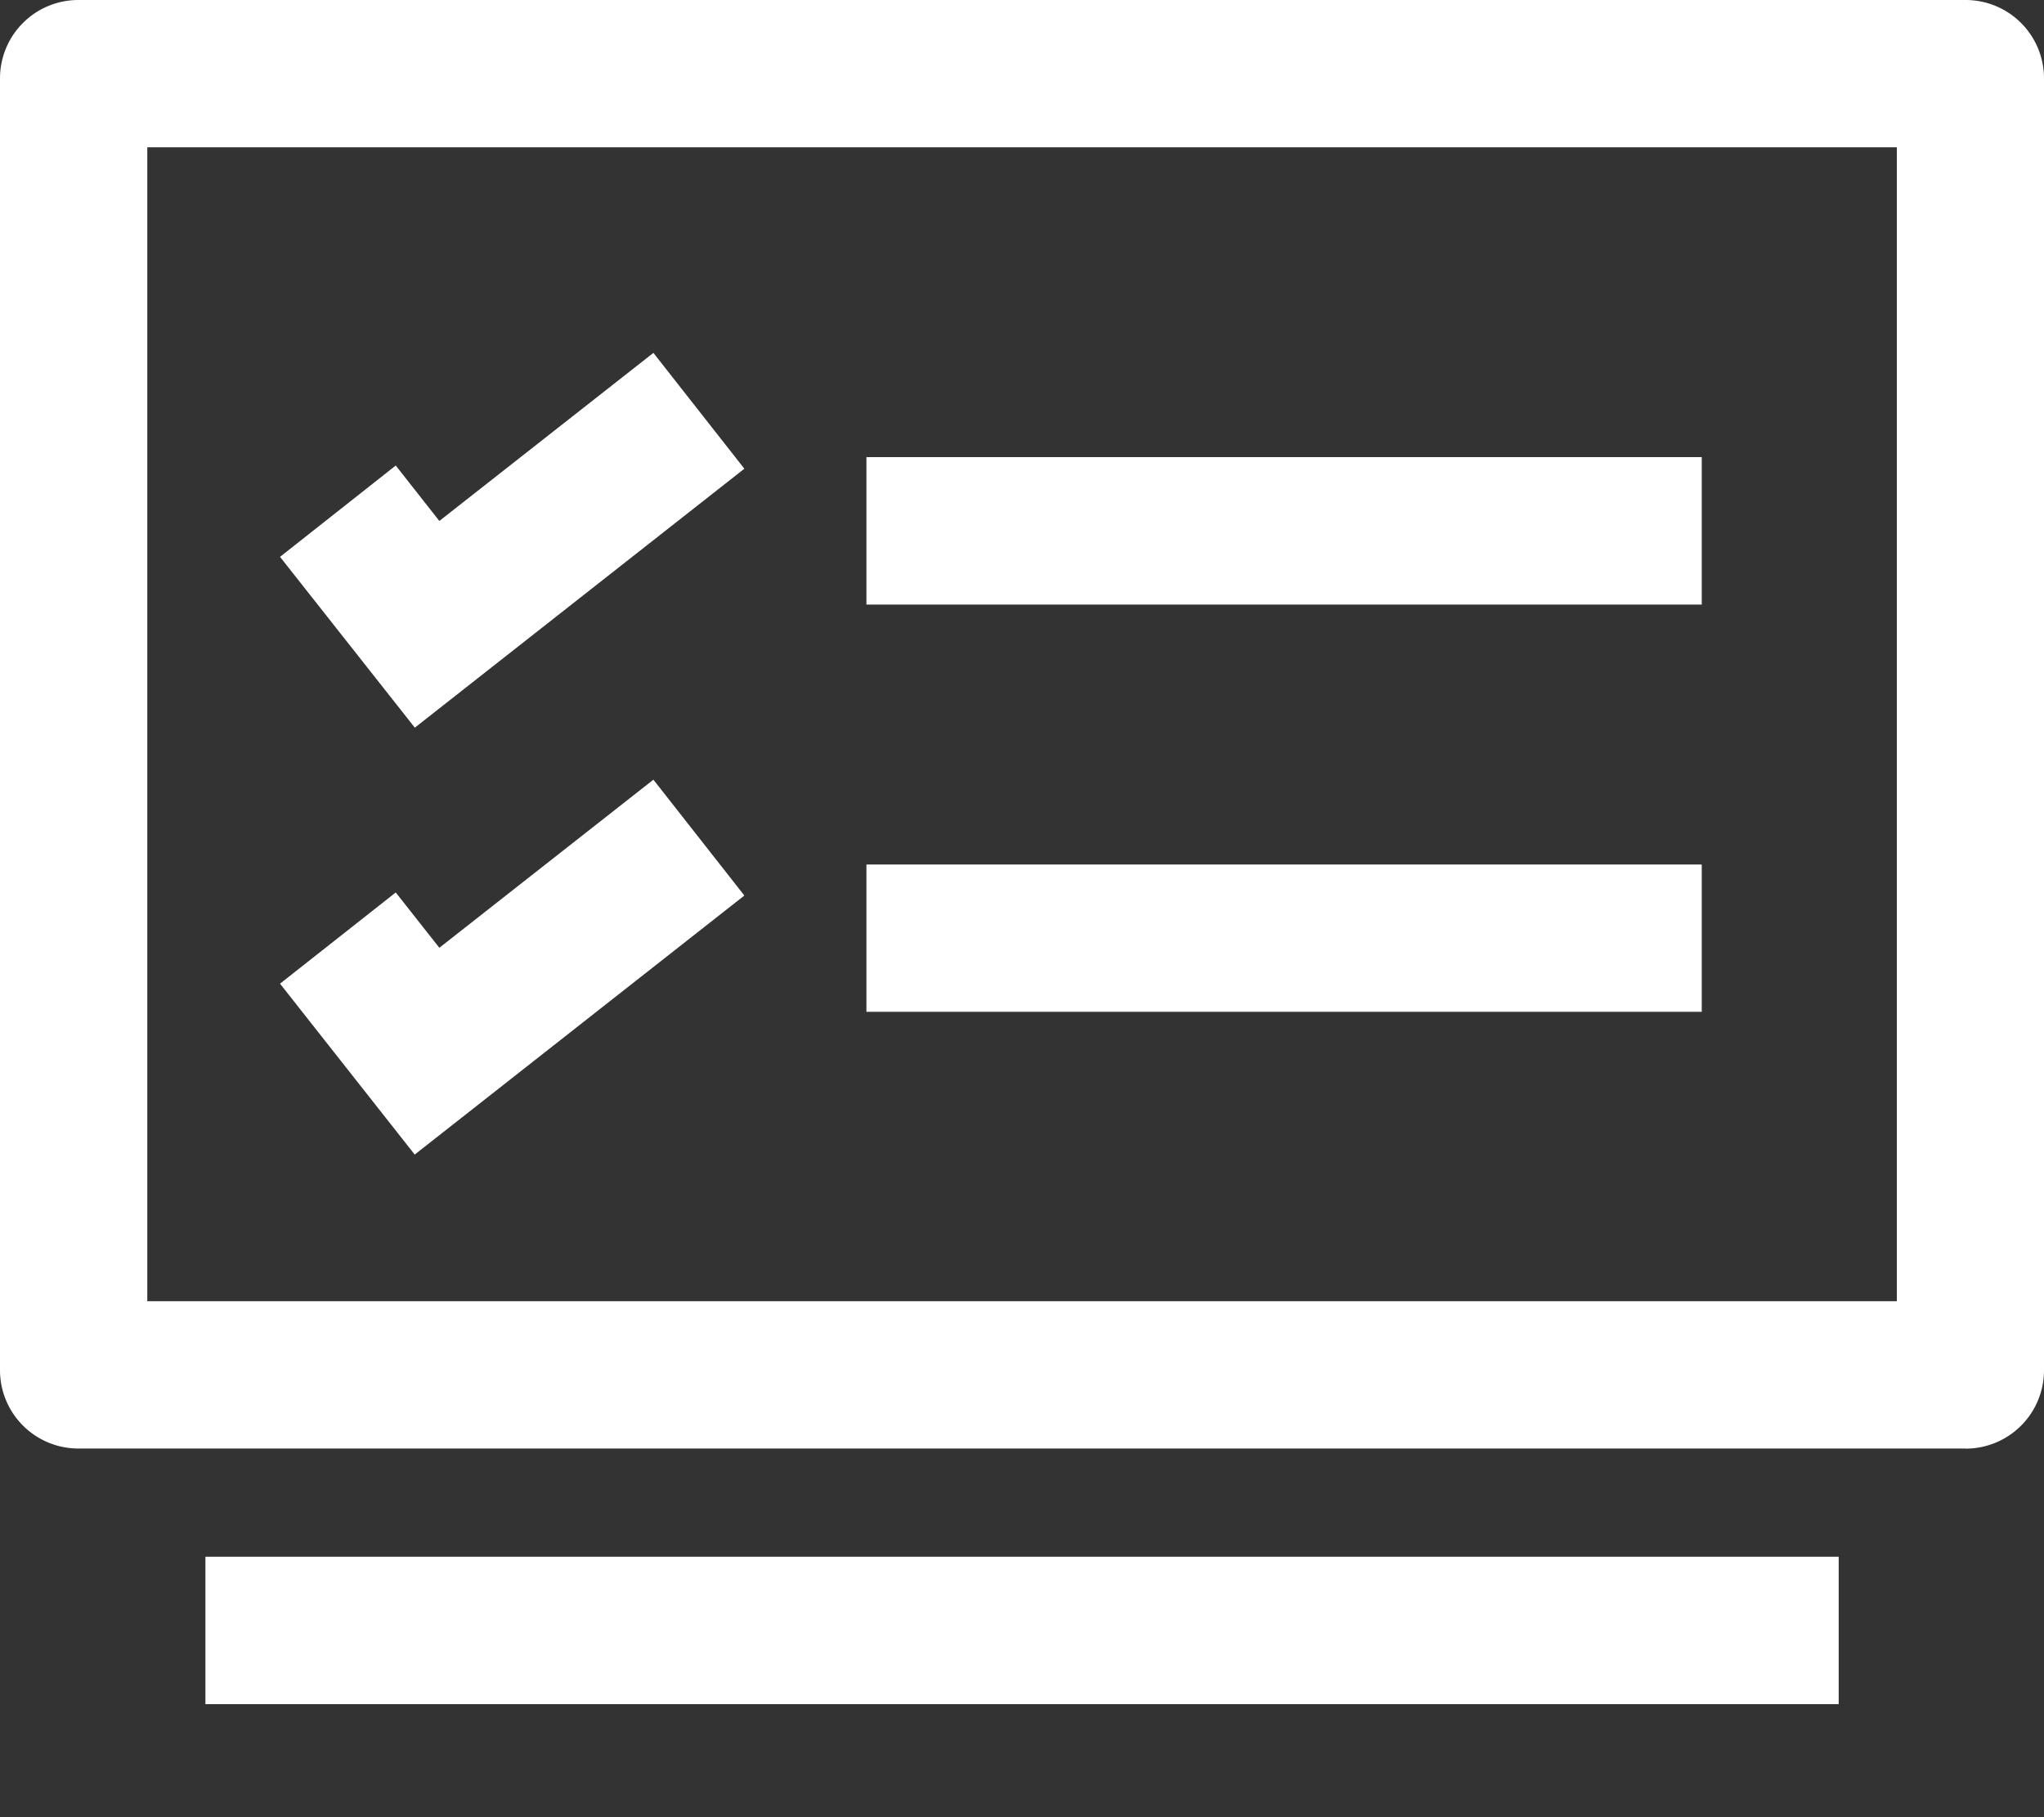 <svg width="18" height="16" xmlns="http://www.w3.org/2000/svg"><rect width="100%" height="100%" fill="#333333" stroke="none"/><path d="M17.31 12.754H.69a.69.69 0 0 1-.69-.689V.69A.69.69 0 0 1 .69 0h16.62a.69.69 0 0 1 .69.69v11.375a.69.69 0 0 1-.69.69zM1.298 11.457h15.406V1.297H1.297v10.16zm.512 2.25h14.382v1.298H1.809v-1.297zm5.82-9.682h7.356v1.298H7.63V4.025zm0 3.587h7.356v1.297H7.63V7.612zM3.653 6.407L2.466 4.903l1.019-.804.384.488 1.885-1.48.801 1.02-2.902 2.28zm0 3.76L2.466 8.661l1.019-.803.384.487 1.885-1.48.801 1.02-2.902 2.28z" fill="#FFF" fill-rule="nonzero"/></svg>
